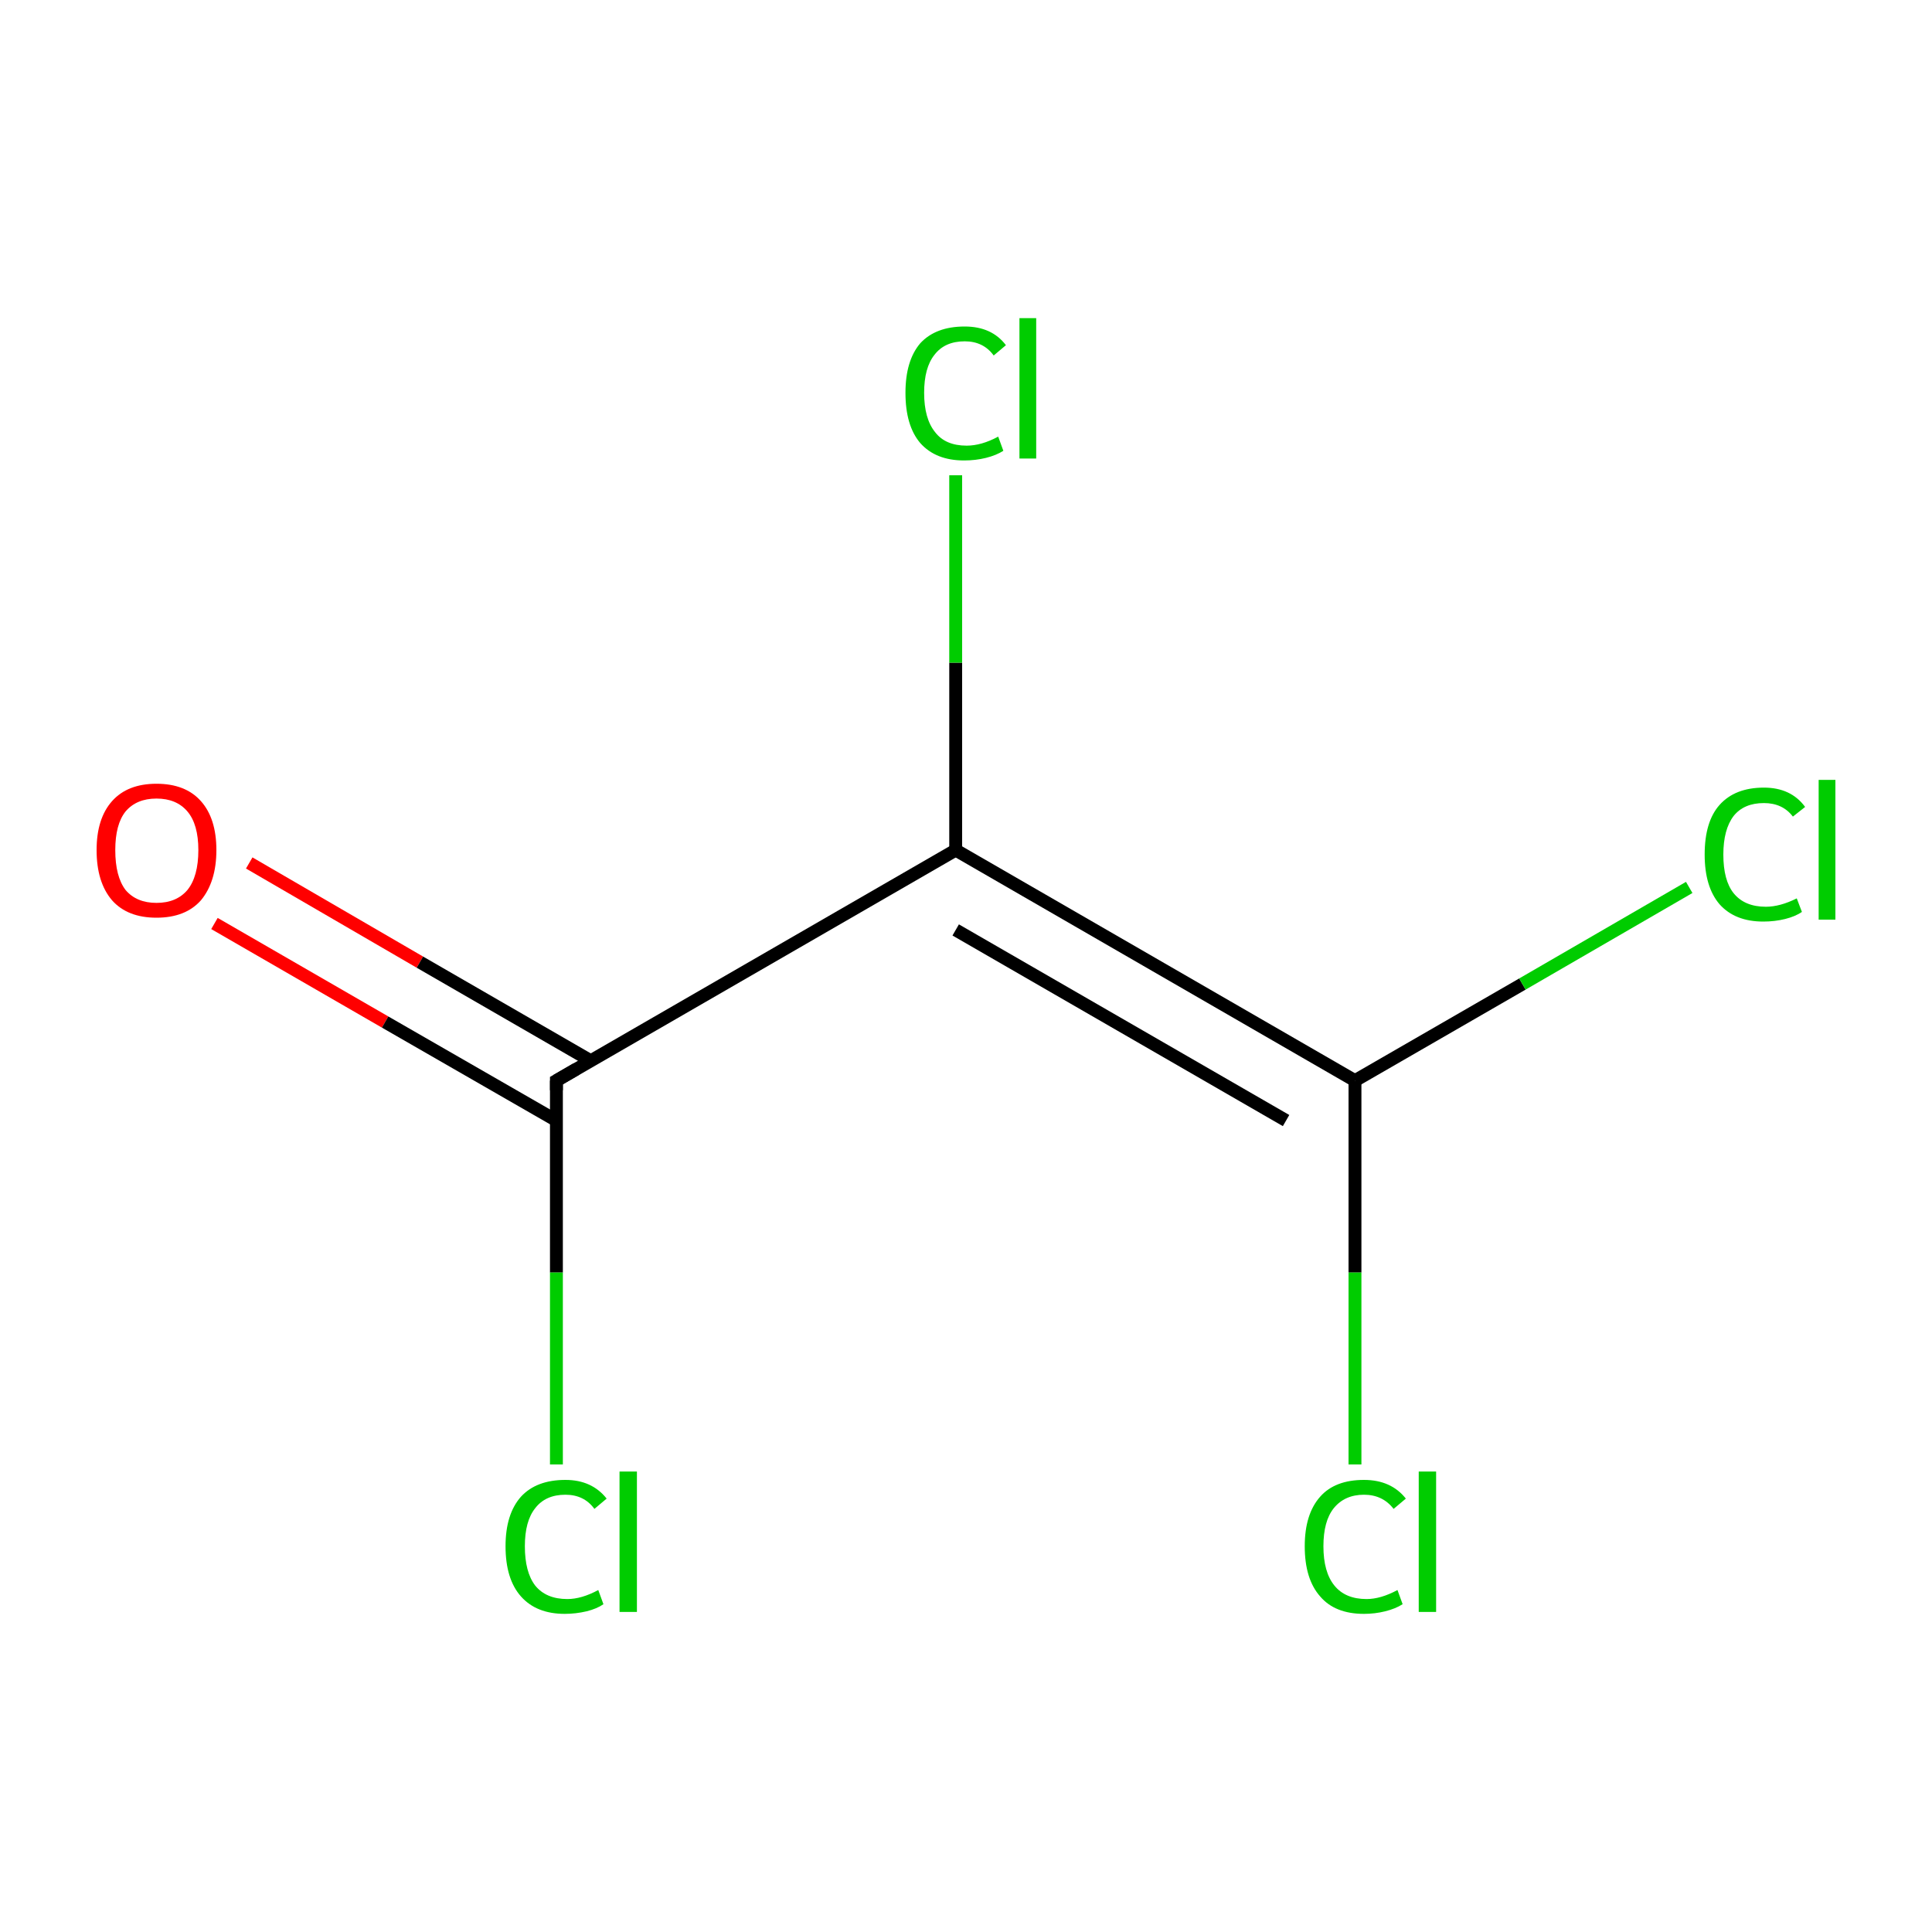 <?xml version='1.0' encoding='iso-8859-1'?>
<svg version='1.1' baseProfile='full'
              xmlns='http://www.w3.org/2000/svg'
                      xmlns:rdkit='http://www.rdkit.org/xml'
                      xmlns:xlink='http://www.w3.org/1999/xlink'
                  xml:space='preserve'
width='300px' height='300px' viewBox='0 0 300 300'>
<!-- END OF HEADER -->
<rect style='opacity:1.0;fill:#FFFFFF;stroke:none' width='300.0' height='300.0' x='0.0' y='0.0'> </rect>
<path class='bond-0 atom-0 atom-1' d='M 38.7,134.0 L 65.2,149.4' style='fill:none;fill-rule:evenodd;stroke:#FF0000;stroke-width:2.0px;stroke-linecap:butt;stroke-linejoin:miter;stroke-opacity:1' />
<path class='bond-0 atom-0 atom-1' d='M 65.2,149.4 L 91.7,164.7' style='fill:none;fill-rule:evenodd;stroke:#000000;stroke-width:2.0px;stroke-linecap:butt;stroke-linejoin:miter;stroke-opacity:1' />
<path class='bond-0 atom-0 atom-1' d='M 33.3,143.4 L 59.8,158.7' style='fill:none;fill-rule:evenodd;stroke:#FF0000;stroke-width:2.0px;stroke-linecap:butt;stroke-linejoin:miter;stroke-opacity:1' />
<path class='bond-0 atom-0 atom-1' d='M 59.8,158.7 L 86.4,174.0' style='fill:none;fill-rule:evenodd;stroke:#000000;stroke-width:2.0px;stroke-linecap:butt;stroke-linejoin:miter;stroke-opacity:1' />
<path class='bond-1 atom-1 atom-2' d='M 86.4,167.8 L 86.4,197.6' style='fill:none;fill-rule:evenodd;stroke:#000000;stroke-width:2.0px;stroke-linecap:butt;stroke-linejoin:miter;stroke-opacity:1' />
<path class='bond-1 atom-1 atom-2' d='M 86.4,197.6 L 86.4,227.4' style='fill:none;fill-rule:evenodd;stroke:#00CC00;stroke-width:2.0px;stroke-linecap:butt;stroke-linejoin:miter;stroke-opacity:1' />
<path class='bond-2 atom-1 atom-3' d='M 86.4,167.8 L 148.4,132.0' style='fill:none;fill-rule:evenodd;stroke:#000000;stroke-width:2.0px;stroke-linecap:butt;stroke-linejoin:miter;stroke-opacity:1' />
<path class='bond-3 atom-3 atom-4' d='M 148.4,132.0 L 148.4,102.9' style='fill:none;fill-rule:evenodd;stroke:#000000;stroke-width:2.0px;stroke-linecap:butt;stroke-linejoin:miter;stroke-opacity:1' />
<path class='bond-3 atom-3 atom-4' d='M 148.4,102.9 L 148.4,73.8' style='fill:none;fill-rule:evenodd;stroke:#00CC00;stroke-width:2.0px;stroke-linecap:butt;stroke-linejoin:miter;stroke-opacity:1' />
<path class='bond-4 atom-3 atom-5' d='M 148.4,132.0 L 210.4,167.8' style='fill:none;fill-rule:evenodd;stroke:#000000;stroke-width:2.0px;stroke-linecap:butt;stroke-linejoin:miter;stroke-opacity:1' />
<path class='bond-4 atom-3 atom-5' d='M 148.4,144.4 L 199.7,174.0' style='fill:none;fill-rule:evenodd;stroke:#000000;stroke-width:2.0px;stroke-linecap:butt;stroke-linejoin:miter;stroke-opacity:1' />
<path class='bond-5 atom-5 atom-6' d='M 210.4,167.8 L 236.4,152.8' style='fill:none;fill-rule:evenodd;stroke:#000000;stroke-width:2.0px;stroke-linecap:butt;stroke-linejoin:miter;stroke-opacity:1' />
<path class='bond-5 atom-5 atom-6' d='M 236.4,152.8 L 262.3,137.8' style='fill:none;fill-rule:evenodd;stroke:#00CC00;stroke-width:2.0px;stroke-linecap:butt;stroke-linejoin:miter;stroke-opacity:1' />
<path class='bond-6 atom-5 atom-7' d='M 210.4,167.8 L 210.4,197.6' style='fill:none;fill-rule:evenodd;stroke:#000000;stroke-width:2.0px;stroke-linecap:butt;stroke-linejoin:miter;stroke-opacity:1' />
<path class='bond-6 atom-5 atom-7' d='M 210.4,197.6 L 210.4,227.4' style='fill:none;fill-rule:evenodd;stroke:#00CC00;stroke-width:2.0px;stroke-linecap:butt;stroke-linejoin:miter;stroke-opacity:1' />
<path d='M 86.4,169.3 L 86.4,167.8 L 89.5,166.0' style='fill:none;stroke:#000000;stroke-width:2.0px;stroke-linecap:butt;stroke-linejoin:miter;stroke-miterlimit:10;stroke-opacity:1;' />
<path class='atom-0' d='M 15.0 132.0
Q 15.0 127.1, 17.4 124.4
Q 19.8 121.7, 24.3 121.7
Q 28.8 121.7, 31.2 124.4
Q 33.6 127.1, 33.6 132.0
Q 33.6 136.9, 31.2 139.8
Q 28.8 142.5, 24.3 142.5
Q 19.8 142.5, 17.4 139.8
Q 15.0 137.0, 15.0 132.0
M 24.3 140.2
Q 27.4 140.2, 29.1 138.2
Q 30.8 136.1, 30.8 132.0
Q 30.8 128.0, 29.1 126.0
Q 27.4 124.0, 24.3 124.0
Q 21.2 124.0, 19.5 126.0
Q 17.9 128.0, 17.9 132.0
Q 17.9 136.1, 19.5 138.2
Q 21.2 140.2, 24.3 140.2
' fill='#FF0000'/>
<path class='atom-2' d='M 78.5 240.1
Q 78.5 235.1, 80.9 232.4
Q 83.3 229.8, 87.8 229.8
Q 91.9 229.8, 94.2 232.7
L 92.3 234.3
Q 90.7 232.1, 87.8 232.1
Q 84.7 232.1, 83.1 234.2
Q 81.5 236.2, 81.5 240.1
Q 81.5 244.1, 83.1 246.2
Q 84.8 248.3, 88.1 248.3
Q 90.3 248.3, 92.9 246.9
L 93.7 249.1
Q 92.7 249.8, 91.1 250.2
Q 89.4 250.6, 87.7 250.6
Q 83.3 250.6, 80.9 247.9
Q 78.5 245.2, 78.5 240.1
' fill='#00CC00'/>
<path class='atom-2' d='M 96.2 228.5
L 98.9 228.5
L 98.9 250.3
L 96.2 250.3
L 96.2 228.5
' fill='#00CC00'/>
<path class='atom-4' d='M 140.6 61.0
Q 140.6 56.0, 142.9 53.3
Q 145.3 50.7, 149.8 50.7
Q 154.0 50.7, 156.2 53.6
L 154.3 55.2
Q 152.7 53.0, 149.8 53.0
Q 146.7 53.0, 145.1 55.1
Q 143.5 57.1, 143.5 61.0
Q 143.5 65.0, 145.2 67.1
Q 146.8 69.2, 150.1 69.2
Q 152.4 69.2, 155.0 67.8
L 155.8 70.0
Q 154.7 70.7, 153.1 71.1
Q 151.5 71.5, 149.7 71.5
Q 145.3 71.5, 142.9 68.8
Q 140.6 66.1, 140.6 61.0
' fill='#00CC00'/>
<path class='atom-4' d='M 158.3 49.4
L 160.9 49.4
L 160.9 71.2
L 158.3 71.2
L 158.3 49.4
' fill='#00CC00'/>
<path class='atom-6' d='M 264.7 132.7
Q 264.7 127.6, 267.0 125.0
Q 269.4 122.3, 273.9 122.3
Q 278.1 122.3, 280.3 125.3
L 278.4 126.8
Q 276.8 124.7, 273.9 124.7
Q 270.8 124.7, 269.2 126.7
Q 267.6 128.8, 267.6 132.7
Q 267.6 136.7, 269.2 138.7
Q 270.9 140.8, 274.2 140.8
Q 276.4 140.8, 279.0 139.5
L 279.8 141.6
Q 278.8 142.3, 277.2 142.7
Q 275.6 143.1, 273.8 143.1
Q 269.4 143.1, 267.0 140.4
Q 264.7 137.7, 264.7 132.7
' fill='#00CC00'/>
<path class='atom-6' d='M 282.4 121.1
L 285.0 121.1
L 285.0 142.8
L 282.4 142.8
L 282.4 121.1
' fill='#00CC00'/>
<path class='atom-7' d='M 202.6 240.1
Q 202.6 235.1, 205.0 232.4
Q 207.3 229.8, 211.8 229.8
Q 216.0 229.8, 218.3 232.7
L 216.4 234.3
Q 214.7 232.1, 211.8 232.1
Q 208.8 232.1, 207.1 234.2
Q 205.5 236.2, 205.5 240.1
Q 205.5 244.1, 207.2 246.2
Q 208.9 248.3, 212.2 248.3
Q 214.4 248.3, 217.0 246.9
L 217.8 249.1
Q 216.7 249.8, 215.1 250.2
Q 213.5 250.6, 211.8 250.6
Q 207.3 250.6, 205.0 247.9
Q 202.6 245.2, 202.6 240.1
' fill='#00CC00'/>
<path class='atom-7' d='M 220.3 228.5
L 223.0 228.5
L 223.0 250.3
L 220.3 250.3
L 220.3 228.5
' fill='#00CC00'/>
</svg>
